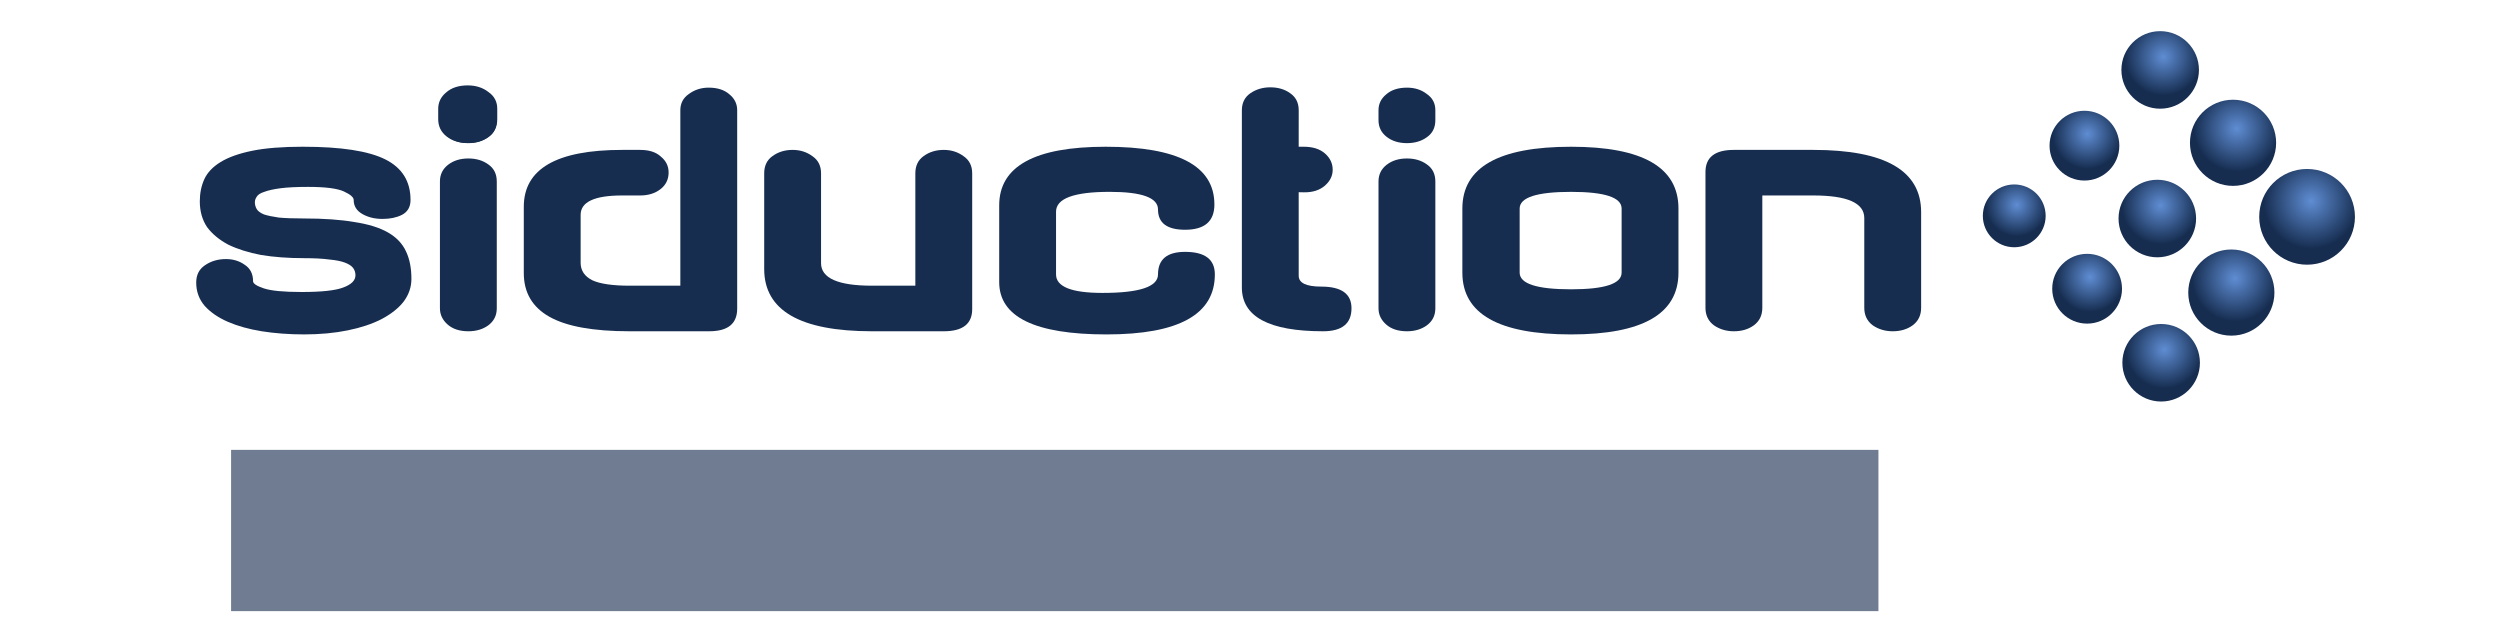 <?xml version="1.0" encoding="UTF-8" standalone="no"?>
<!-- Created with Inkscape (http://www.inkscape.org/) -->

<svg
   xmlns:dc="http://purl.org/dc/elements/1.1/"
   xmlns:cc="http://creativecommons.org/ns#"
   xmlns:rdf="http://www.w3.org/1999/02/22-rdf-syntax-ns#"
   xmlns:svg="http://www.w3.org/2000/svg"
   xmlns="http://www.w3.org/2000/svg"
   xmlns:xlink="http://www.w3.org/1999/xlink"
   xmlns:sodipodi="http://sodipodi.sourceforge.net/DTD/sodipodi-0.dtd"
   xmlns:inkscape="http://www.inkscape.org/namespaces/inkscape"
   width="256"
   height="64"
   id="svg2"
   version="1.1"
   inkscape:version="0.49+devel r"
   sodipodi:docname="Name Symbol and Slogan.svg"
   inkscape:export-filename="/media/disk1part6/siductionArt/artwork-siduction/siduction logo/Name Symbol and Slogan.png"
   inkscape:export-xdpi="90"
   inkscape:export-ydpi="90">
  <defs
     id="defs4">
    <filter
       id="filter8554"
       inkscape:label="Drop shadow"
       width="1.5"
       height="1.5"
       x="-0.25"
       y="-0.25"
       style="color-interpolation-filters:sRGB">
      <feGaussianBlur
         id="feGaussianBlur8556"
         in="SourceAlpha"
         stdDeviation="1"
         result="blur" />
      <feColorMatrix
         id="feColorMatrix8558"
         result="bluralpha"
         type="matrix"
         values="-1 0 0 0 1 0 -1 0 0 1 0 0 -1 0 1 0 0 0 0.5 0 " />
      <feOffset
         id="feOffset8560"
         in="bluralpha"
         dx="1"
         dy="-1"
         result="offsetBlur" />
      <feMerge
         id="feMerge8562">
        <feMergeNode
           id="feMergeNode8564"
           in="offsetBlur" />
        <feMergeNode
           id="feMergeNode8566"
           in="SourceGraphic" />
      </feMerge>
    </filter>
    <linearGradient
       id="linearGradient6147-1-1-4">
      <stop
         style="stop-color:#5f8dd3;stop-opacity:1;"
         offset="0"
         id="stop6149-6-3-9" />
      <stop
         style="stop-color:#162d50;stop-opacity:1;"
         offset="1"
         id="stop6151-5-0-9" />
    </linearGradient>
    <linearGradient
       id="linearGradient6147-1-1-5-94">
      <stop
         style="stop-color:#5f8dd3;stop-opacity:1;"
         offset="0"
         id="stop6149-6-3-5-2" />
      <stop
         style="stop-color:#162d50;stop-opacity:1;"
         offset="1"
         id="stop6151-5-0-3-06" />
    </linearGradient>
    <linearGradient
       id="linearGradient6147-1-1-0-9">
      <stop
         style="stop-color:#5f8dd3;stop-opacity:1;"
         offset="0"
         id="stop6149-6-3-3-5" />
      <stop
         style="stop-color:#162d50;stop-opacity:1;"
         offset="1"
         id="stop6151-5-0-36-6" />
    </linearGradient>
    <linearGradient
       id="linearGradient6147-1-1-5-3-14">
      <stop
         style="stop-color:#5f8dd3;stop-opacity:1;"
         offset="0"
         id="stop6149-6-3-5-0-3" />
      <stop
         style="stop-color:#162d50;stop-opacity:1;"
         offset="1"
         id="stop6151-5-0-3-0-7" />
    </linearGradient>
    <linearGradient
       id="linearGradient6147-1-1-0-5-7">
      <stop
         style="stop-color:#5f8dd3;stop-opacity:1;"
         offset="0"
         id="stop6149-6-3-3-1-3" />
      <stop
         style="stop-color:#162d50;stop-opacity:1;"
         offset="1"
         id="stop6151-5-0-36-1-39" />
    </linearGradient>
    <linearGradient
       id="linearGradient6147-1-1-0-2-4">
      <stop
         style="stop-color:#5f8dd3;stop-opacity:1;"
         offset="0"
         id="stop6149-6-3-3-4-4" />
      <stop
         style="stop-color:#162d50;stop-opacity:1;"
         offset="1"
         id="stop6151-5-0-36-9-49" />
    </linearGradient>
    <linearGradient
       id="linearGradient6147-1-1-5-3-1-3">
      <stop
         style="stop-color:#5f8dd3;stop-opacity:1;"
         offset="0"
         id="stop6149-6-3-5-0-7-8" />
      <stop
         style="stop-color:#162d50;stop-opacity:1;"
         offset="1"
         id="stop6151-5-0-3-0-2-32" />
    </linearGradient>
    <linearGradient
       id="linearGradient6147-1-1-0-5-6-5">
      <stop
         style="stop-color:#5f8dd3;stop-opacity:1;"
         offset="0"
         id="stop6149-6-3-3-1-1-4" />
      <stop
         style="stop-color:#162d50;stop-opacity:1;"
         offset="1"
         id="stop6151-5-0-36-1-5-3" />
    </linearGradient>
    <linearGradient
       id="linearGradient6147-1-1-5-3-1-8-4">
      <stop
         style="stop-color:#5f8dd3;stop-opacity:1;"
         offset="0"
         id="stop6149-6-3-5-0-7-1-9" />
      <stop
         style="stop-color:#162d50;stop-opacity:1;"
         offset="1"
         id="stop6151-5-0-3-0-2-3-5" />
    </linearGradient>
    <radialGradient
       inkscape:collect="always"
       xlink:href="#linearGradient6147-1-1-4"
       id="radialGradient4449"
       gradientUnits="userSpaceOnUse"
       gradientTransform="matrix(1.051,1.051,-1.051,1.051,525.89,-1084.383)"
       spreadMethod="pad"
       cx="1027.858"
       cy="477.451"
       fx="1027.858"
       fy="477.451"
       r="57.48" />
    <radialGradient
       inkscape:collect="always"
       xlink:href="#linearGradient6147-1-1-5-94"
       id="radialGradient4451"
       gradientUnits="userSpaceOnUse"
       gradientTransform="matrix(0.946,0.946,-0.946,0.946,447.863,-788.201)"
       spreadMethod="pad"
       cx="1027.858"
       cy="477.451"
       fx="1027.858"
       fy="477.451"
       r="57.48" />
    <radialGradient
       inkscape:collect="always"
       xlink:href="#linearGradient6147-1-1-0-9"
       id="radialGradient4453"
       gradientUnits="userSpaceOnUse"
       gradientTransform="matrix(0.946,0.946,-0.946,0.946,450.905,-1055.452)"
       spreadMethod="pad"
       cx="1027.858"
       cy="477.451"
       fx="1027.858"
       fy="477.451"
       r="57.48" />
    <radialGradient
       inkscape:collect="always"
       xlink:href="#linearGradient6147-1-1-5-3-14"
       id="radialGradient4455"
       gradientUnits="userSpaceOnUse"
       gradientTransform="matrix(0.851,0.851,-0.851,0.851,367.166,-775.374)"
       spreadMethod="pad"
       cx="1027.858"
       cy="477.451"
       fx="1027.858"
       fy="477.451"
       r="57.48" />
    <radialGradient
       inkscape:collect="always"
       xlink:href="#linearGradient6147-1-1-0-5-7"
       id="radialGradient4457"
       gradientUnits="userSpaceOnUse"
       gradientTransform="matrix(0.851,0.851,-0.851,0.851,372.268,-1040.564)"
       spreadMethod="pad"
       cx="1027.858"
       cy="477.451"
       fx="1027.858"
       fy="477.451"
       r="57.48" />
    <radialGradient
       inkscape:collect="always"
       xlink:href="#linearGradient6147-1-1-0-2-4"
       id="radialGradient4459"
       gradientUnits="userSpaceOnUse"
       gradientTransform="matrix(0.851,0.851,-0.851,0.851,374.016,-518.013)"
       spreadMethod="pad"
       cx="1027.858"
       cy="477.451"
       fx="1027.858"
       fy="477.451"
       r="57.48" />
    <radialGradient
       inkscape:collect="always"
       xlink:href="#linearGradient6147-1-1-5-3-1-3"
       id="radialGradient4461"
       gradientUnits="userSpaceOnUse"
       gradientTransform="matrix(0.766,0.766,-0.766,0.766,288.178,-519.679)"
       spreadMethod="pad"
       cx="1027.858"
       cy="477.451"
       fx="1027.858"
       fy="477.451"
       r="57.48" />
    <radialGradient
       inkscape:collect="always"
       xlink:href="#linearGradient6147-1-1-0-5-6-5"
       id="radialGradient4463"
       gradientUnits="userSpaceOnUse"
       gradientTransform="matrix(0.766,0.766,-0.766,0.766,283.389,-774.979)"
       spreadMethod="pad"
       cx="1027.858"
       cy="477.451"
       fx="1027.858"
       fy="477.451"
       r="57.48" />
    <radialGradient
       inkscape:collect="always"
       xlink:href="#linearGradient6147-1-1-5-3-1-8-4"
       id="radialGradient4465"
       gradientUnits="userSpaceOnUse"
       gradientTransform="matrix(0.689,0.689,-0.689,0.689,199.774,-532.329)"
       spreadMethod="pad"
       cx="1027.858"
       cy="477.451"
       fx="1027.858"
       fy="477.451"
       r="57.48" />
    <filter
       id="filter8554-9"
       inkscape:label="Drop shadow"
       width="1.5"
       height="1.5"
       x="-0.25"
       y="-0.25"
       style="color-interpolation-filters:sRGB">
      <feGaussianBlur
         id="feGaussianBlur8556-4"
         in="SourceAlpha"
         stdDeviation="1"
         result="blur" />
      <feColorMatrix
         id="feColorMatrix8558-7"
         result="bluralpha"
         type="matrix"
         values="-1 0 0 0 1 0 -1 0 0 1 0 0 -1 0 1 0 0 0 0.5 0 " />
      <feOffset
         id="feOffset8560-8"
         in="bluralpha"
         dx="1"
         dy="-1"
         result="offsetBlur" />
      <feMerge
         id="feMerge8562-4">
        <feMergeNode
           id="feMergeNode8564-5"
           in="offsetBlur" />
        <feMergeNode
           id="feMergeNode8566-0"
           in="SourceGraphic" />
      </feMerge>
    </filter>
    <linearGradient
       id="linearGradient6147-1-1-4-6">
      <stop
         style="stop-color:#5f8dd3;stop-opacity:1;"
         offset="0"
         id="stop6149-6-3-9-1" />
      <stop
         style="stop-color:#162d50;stop-opacity:1;"
         offset="1"
         id="stop6151-5-0-9-0" />
    </linearGradient>
    <linearGradient
       id="linearGradient6147-1-1-5-94-3">
      <stop
         style="stop-color:#5f8dd3;stop-opacity:1;"
         offset="0"
         id="stop6149-6-3-5-2-2" />
      <stop
         style="stop-color:#162d50;stop-opacity:1;"
         offset="1"
         id="stop6151-5-0-3-06-0" />
    </linearGradient>
    <linearGradient
       id="linearGradient6147-1-1-0-9-1">
      <stop
         style="stop-color:#5f8dd3;stop-opacity:1;"
         offset="0"
         id="stop6149-6-3-3-5-5" />
      <stop
         style="stop-color:#162d50;stop-opacity:1;"
         offset="1"
         id="stop6151-5-0-36-6-5" />
    </linearGradient>
    <linearGradient
       id="linearGradient6147-1-1-5-3-14-7">
      <stop
         style="stop-color:#5f8dd3;stop-opacity:1;"
         offset="0"
         id="stop6149-6-3-5-0-3-6" />
      <stop
         style="stop-color:#162d50;stop-opacity:1;"
         offset="1"
         id="stop6151-5-0-3-0-7-5" />
    </linearGradient>
    <linearGradient
       id="linearGradient6147-1-1-0-5-7-9">
      <stop
         style="stop-color:#5f8dd3;stop-opacity:1;"
         offset="0"
         id="stop6149-6-3-3-1-3-3" />
      <stop
         style="stop-color:#162d50;stop-opacity:1;"
         offset="1"
         id="stop6151-5-0-36-1-39-7" />
    </linearGradient>
    <linearGradient
       id="linearGradient6147-1-1-0-2-4-5">
      <stop
         style="stop-color:#5f8dd3;stop-opacity:1;"
         offset="0"
         id="stop6149-6-3-3-4-4-2" />
      <stop
         style="stop-color:#162d50;stop-opacity:1;"
         offset="1"
         id="stop6151-5-0-36-9-49-5" />
    </linearGradient>
    <linearGradient
       id="linearGradient6147-1-1-5-3-1-3-7">
      <stop
         style="stop-color:#5f8dd3;stop-opacity:1;"
         offset="0"
         id="stop6149-6-3-5-0-7-8-4" />
      <stop
         style="stop-color:#162d50;stop-opacity:1;"
         offset="1"
         id="stop6151-5-0-3-0-2-32-4" />
    </linearGradient>
    <linearGradient
       id="linearGradient6147-1-1-0-5-6-5-0">
      <stop
         style="stop-color:#5f8dd3;stop-opacity:1;"
         offset="0"
         id="stop6149-6-3-3-1-1-4-7" />
      <stop
         style="stop-color:#162d50;stop-opacity:1;"
         offset="1"
         id="stop6151-5-0-36-1-5-3-8" />
    </linearGradient>
    <linearGradient
       id="linearGradient6147-1-1-5-3-1-8-4-8">
      <stop
         style="stop-color:#5f8dd3;stop-opacity:1;"
         offset="0"
         id="stop6149-6-3-5-0-7-1-9-8" />
      <stop
         style="stop-color:#162d50;stop-opacity:1;"
         offset="1"
         id="stop6151-5-0-3-0-2-3-5-4" />
    </linearGradient>
    <radialGradient
       inkscape:collect="always"
       xlink:href="#linearGradient6147-1-1-5-3-1-8-4-8"
       id="radialGradient4155"
       gradientUnits="userSpaceOnUse"
       gradientTransform="matrix(0.06,0.06,-0.06,0.06,328.85,678.753)"
       spreadMethod="pad"
       cx="1027.858"
       cy="477.451"
       fx="1027.858"
       fy="477.451"
       r="57.48" />
    <radialGradient
       inkscape:collect="always"
       xlink:href="#linearGradient6147-1-1-0-5-6-5-0"
       id="radialGradient4158"
       gradientUnits="userSpaceOnUse"
       gradientTransform="matrix(0.067,0.067,-0.067,0.067,336.144,657.585)"
       spreadMethod="pad"
       cx="1027.858"
       cy="477.451"
       fx="1027.858"
       fy="477.451"
       r="57.48" />
    <radialGradient
       inkscape:collect="always"
       xlink:href="#linearGradient6147-1-1-5-3-1-3-7"
       id="radialGradient4161"
       gradientUnits="userSpaceOnUse"
       gradientTransform="matrix(0.067,0.067,-0.067,0.067,336.562,679.857)"
       spreadMethod="pad"
       cx="1027.858"
       cy="477.451"
       fx="1027.858"
       fy="477.451"
       r="57.48" />
    <radialGradient
       inkscape:collect="always"
       xlink:href="#linearGradient6147-1-1-0-2-4-5"
       id="radialGradient4164"
       gradientUnits="userSpaceOnUse"
       gradientTransform="matrix(0.074,0.074,-0.074,0.074,344.05,680.002)"
       spreadMethod="pad"
       cx="1027.858"
       cy="477.451"
       fx="1027.858"
       fy="477.451"
       r="57.48" />
    <radialGradient
       inkscape:collect="always"
       xlink:href="#linearGradient6147-1-1-0-5-7-9"
       id="radialGradient4167"
       gradientUnits="userSpaceOnUse"
       gradientTransform="matrix(0.074,0.074,-0.074,0.074,343.898,634.416)"
       spreadMethod="pad"
       cx="1027.858"
       cy="477.451"
       fx="1027.858"
       fy="477.451"
       r="57.48" />
    <radialGradient
       inkscape:collect="always"
       xlink:href="#linearGradient6147-1-1-5-3-14-7"
       id="radialGradient4170"
       gradientUnits="userSpaceOnUse"
       gradientTransform="matrix(0.074,0.074,-0.074,0.074,343.453,657.551)"
       spreadMethod="pad"
       cx="1027.858"
       cy="477.451"
       fx="1027.858"
       fy="477.451"
       r="57.48" />
    <radialGradient
       inkscape:collect="always"
       xlink:href="#linearGradient6147-1-1-0-9-1"
       id="radialGradient4173"
       gradientUnits="userSpaceOnUse"
       gradientTransform="matrix(0.083,0.083,-0.083,0.083,350.758,633.117)"
       spreadMethod="pad"
       cx="1027.858"
       cy="477.451"
       fx="1027.858"
       fy="477.451"
       r="57.48" />
    <radialGradient
       inkscape:collect="always"
       xlink:href="#linearGradient6147-1-1-5-94-3"
       id="radialGradient4176"
       gradientUnits="userSpaceOnUse"
       gradientTransform="matrix(0.083,0.083,-0.083,0.083,350.493,656.432)"
       spreadMethod="pad"
       cx="1027.858"
       cy="477.451"
       fx="1027.858"
       fy="477.451"
       r="57.48" />
    <radialGradient
       inkscape:collect="always"
       xlink:href="#linearGradient6147-1-1-4-6-2"
       id="radialGradient4179-2"
       gradientUnits="userSpaceOnUse"
       gradientTransform="matrix(0.239,0.239,-0.239,0.239,574.053,511.359)"
       spreadMethod="pad"
       cx="1027.858"
       cy="477.451"
       fx="1027.858"
       fy="477.451"
       r="57.48" />
    <linearGradient
       id="linearGradient6147-1-1-4-6-2">
      <stop
         style="stop-color:#5f8dd3;stop-opacity:1;"
         offset="0"
         id="stop6149-6-3-9-1-6" />
      <stop
         style="stop-color:#162d50;stop-opacity:1;"
         offset="1"
         id="stop6151-5-0-9-0-1" />
    </linearGradient>
    <radialGradient
       inkscape:collect="always"
       xlink:href="#linearGradient6147-1-1-4-6-1"
       id="radialGradient4179-6"
       gradientUnits="userSpaceOnUse"
       gradientTransform="matrix(0.239,0.239,-0.239,0.239,574.053,511.359)"
       spreadMethod="pad"
       cx="1027.858"
       cy="477.451"
       fx="1027.858"
       fy="477.451"
       r="57.48" />
    <linearGradient
       id="linearGradient6147-1-1-4-6-1">
      <stop
         style="stop-color:#5f8dd3;stop-opacity:1;"
         offset="0"
         id="stop6149-6-3-9-1-5" />
      <stop
         style="stop-color:#162d50;stop-opacity:1;"
         offset="1"
         id="stop6151-5-0-9-0-9" />
    </linearGradient>
    <radialGradient
       inkscape:collect="always"
       xlink:href="#linearGradient6147-1-1-4-6-9"
       id="radialGradient4179-0"
       gradientUnits="userSpaceOnUse"
       gradientTransform="matrix(0.239,0.239,-0.239,0.239,574.053,511.359)"
       spreadMethod="pad"
       cx="1027.858"
       cy="477.451"
       fx="1027.858"
       fy="477.451"
       r="57.48" />
    <linearGradient
       id="linearGradient6147-1-1-4-6-9">
      <stop
         style="stop-color:#5f8dd3;stop-opacity:1;"
         offset="0"
         id="stop6149-6-3-9-1-1" />
      <stop
         style="stop-color:#162d50;stop-opacity:1;"
         offset="1"
         id="stop6151-5-0-9-0-7" />
    </linearGradient>
    <radialGradient
       inkscape:collect="always"
       xlink:href="#linearGradient6147-1-1-4-6-5"
       id="radialGradient4179-1"
       gradientUnits="userSpaceOnUse"
       gradientTransform="matrix(0.239,0.239,-0.239,0.239,574.053,511.359)"
       spreadMethod="pad"
       cx="1027.858"
       cy="477.451"
       fx="1027.858"
       fy="477.451"
       r="57.48" />
    <linearGradient
       id="linearGradient6147-1-1-4-6-5">
      <stop
         style="stop-color:#5f8dd3;stop-opacity:1;"
         offset="0"
         id="stop6149-6-3-9-1-9" />
      <stop
         style="stop-color:#162d50;stop-opacity:1;"
         offset="1"
         id="stop6151-5-0-9-0-77" />
    </linearGradient>
    <radialGradient
       inkscape:collect="always"
       xlink:href="#linearGradient6147-1-1-4-6-6"
       id="radialGradient4179-3"
       gradientUnits="userSpaceOnUse"
       gradientTransform="matrix(0.239,0.239,-0.239,0.239,574.053,511.359)"
       spreadMethod="pad"
       cx="1027.858"
       cy="477.451"
       fx="1027.858"
       fy="477.451"
       r="57.48" />
    <linearGradient
       id="linearGradient6147-1-1-4-6-6">
      <stop
         style="stop-color:#5f8dd3;stop-opacity:1;"
         offset="0"
         id="stop6149-6-3-9-1-56" />
      <stop
         style="stop-color:#162d50;stop-opacity:1;"
         offset="1"
         id="stop6151-5-0-9-0-3" />
    </linearGradient>
    <radialGradient
       inkscape:collect="always"
       xlink:href="#linearGradient6147-1-1-4-6-12"
       id="radialGradient4179-8"
       gradientUnits="userSpaceOnUse"
       gradientTransform="matrix(0.239,0.239,-0.239,0.239,574.053,511.359)"
       spreadMethod="pad"
       cx="1027.858"
       cy="477.451"
       fx="1027.858"
       fy="477.451"
       r="57.48" />
    <linearGradient
       id="linearGradient6147-1-1-4-6-12">
      <stop
         style="stop-color:#5f8dd3;stop-opacity:1;"
         offset="0"
         id="stop6149-6-3-9-1-93" />
      <stop
         style="stop-color:#162d50;stop-opacity:1;"
         offset="1"
         id="stop6151-5-0-9-0-90" />
    </linearGradient>
    <radialGradient
       inkscape:collect="always"
       xlink:href="#linearGradient6147-1-1-4-6-0"
       id="radialGradient4179-86"
       gradientUnits="userSpaceOnUse"
       gradientTransform="matrix(0.239,0.239,-0.239,0.239,49.053,533.821)"
       spreadMethod="pad"
       cx="1027.858"
       cy="477.451"
       fx="1027.858"
       fy="477.451"
       r="57.48" />
    <linearGradient
       id="linearGradient6147-1-1-4-6-0">
      <stop
         style="stop-color:#5f8dd3;stop-opacity:1;"
         offset="0"
         id="stop6149-6-3-9-1-4" />
      <stop
         style="stop-color:#162d50;stop-opacity:1;"
         offset="1"
         id="stop6151-5-0-9-0-8" />
    </linearGradient>
    <radialGradient
       inkscape:collect="always"
       xlink:href="#linearGradient6147-1-1-4-6-3"
       id="radialGradient4179-64"
       gradientUnits="userSpaceOnUse"
       gradientTransform="matrix(0.239,0.239,-0.239,0.239,49.053,533.821)"
       spreadMethod="pad"
       cx="1027.858"
       cy="477.451"
       fx="1027.858"
       fy="477.451"
       r="57.48" />
    <linearGradient
       id="linearGradient6147-1-1-4-6-3">
      <stop
         style="stop-color:#5f8dd3;stop-opacity:1;"
         offset="0"
         id="stop6149-6-3-9-1-0" />
      <stop
         style="stop-color:#162d50;stop-opacity:1;"
         offset="1"
         id="stop6151-5-0-9-0-30" />
    </linearGradient>
    <radialGradient
       inkscape:collect="always"
       xlink:href="#linearGradient6147-1-1-4-6-4"
       id="radialGradient4179-9"
       gradientUnits="userSpaceOnUse"
       gradientTransform="matrix(0.239,0.239,-0.239,0.239,49.053,533.821)"
       spreadMethod="pad"
       cx="1027.858"
       cy="477.451"
       fx="1027.858"
       fy="477.451"
       r="57.48" />
    <linearGradient
       id="linearGradient6147-1-1-4-6-4">
      <stop
         style="stop-color:#5f8dd3;stop-opacity:1;"
         offset="0"
         id="stop6149-6-3-9-1-69" />
      <stop
         style="stop-color:#162d50;stop-opacity:1;"
         offset="1"
         id="stop6151-5-0-9-0-2" />
    </linearGradient>
    <radialGradient
       inkscape:collect="always"
       xlink:href="#linearGradient6147-1-1-4-6-28"
       id="radialGradient4179-81"
       gradientUnits="userSpaceOnUse"
       gradientTransform="matrix(0.239,0.239,-0.239,0.239,49.053,533.821)"
       spreadMethod="pad"
       cx="1027.858"
       cy="477.451"
       fx="1027.858"
       fy="477.451"
       r="57.48" />
    <linearGradient
       id="linearGradient6147-1-1-4-6-28">
      <stop
         style="stop-color:#5f8dd3;stop-opacity:1;"
         offset="0"
         id="stop6149-6-3-9-1-936" />
      <stop
         style="stop-color:#162d50;stop-opacity:1;"
         offset="1"
         id="stop6151-5-0-9-0-80" />
    </linearGradient>
    <radialGradient
       inkscape:collect="always"
       xlink:href="#linearGradient6147-1-1-4-6-25"
       id="radialGradient4179-646"
       gradientUnits="userSpaceOnUse"
       gradientTransform="matrix(0.239,0.239,-0.239,0.239,49.053,533.821)"
       spreadMethod="pad"
       cx="1027.858"
       cy="477.451"
       fx="1027.858"
       fy="477.451"
       r="57.48" />
    <linearGradient
       id="linearGradient6147-1-1-4-6-25">
      <stop
         style="stop-color:#5f8dd3;stop-opacity:1;"
         offset="0"
         id="stop6149-6-3-9-1-8" />
      <stop
         style="stop-color:#162d50;stop-opacity:1;"
         offset="1"
         id="stop6151-5-0-9-0-6" />
    </linearGradient>
    <linearGradient
       id="linearGradient6147-1-1-4-6-08">
      <stop
         style="stop-color:#5f8dd3;stop-opacity:1;"
         offset="0"
         id="stop6149-6-3-9-1-13" />
      <stop
         style="stop-color:#162d50;stop-opacity:1;"
         offset="1"
         id="stop6151-5-0-9-0-11" />
    </linearGradient>
    <linearGradient
       id="linearGradient6147-1-1-4-6-69">
      <stop
         style="stop-color:#5f8dd3;stop-opacity:1;"
         offset="0"
         id="stop6149-6-3-9-1-3" />
      <stop
         style="stop-color:#162d50;stop-opacity:1;"
         offset="1"
         id="stop6151-5-0-9-0-38" />
    </linearGradient>
    <linearGradient
       id="linearGradient6147-1-1-4-6-62">
      <stop
         style="stop-color:#5f8dd3;stop-opacity:1;"
         offset="0"
         id="stop6149-6-3-9-1-67" />
      <stop
         style="stop-color:#162d50;stop-opacity:1;"
         offset="1"
         id="stop6151-5-0-9-0-5" />
    </linearGradient>
    <linearGradient
       id="linearGradient6147-1-1-4-6-96">
      <stop
         style="stop-color:#5f8dd3;stop-opacity:1;"
         offset="0"
         id="stop6149-6-3-9-1-02" />
      <stop
         style="stop-color:#162d50;stop-opacity:1;"
         offset="1"
         id="stop6151-5-0-9-0-76" />
    </linearGradient>
    <linearGradient
       id="linearGradient6147-1-1-4-6-10">
      <stop
         style="stop-color:#5f8dd3;stop-opacity:1;"
         offset="0"
         id="stop6149-6-3-9-1-7" />
      <stop
         style="stop-color:#162d50;stop-opacity:1;"
         offset="1"
         id="stop6151-5-0-9-0-58" />
    </linearGradient>
    <radialGradient
       inkscape:collect="always"
       xlink:href="#linearGradient6147-1-1-4-6"
       id="radialGradient4735"
       gradientUnits="userSpaceOnUse"
       gradientTransform="matrix(0.239,0.239,-0.239,0.239,49.053,538.552)"
       spreadMethod="pad"
       cx="1027.858"
       cy="477.451"
       fx="1027.858"
       fy="477.451"
       r="57.48" />
    <radialGradient
       inkscape:collect="always"
       xlink:href="#linearGradient6147-1-1-4-6-69"
       id="radialGradient4807"
       gradientUnits="userSpaceOnUse"
       gradientTransform="matrix(0.239,0.239,-0.239,0.239,199.844,540.783)"
       spreadMethod="pad"
       cx="1027.858"
       cy="477.451"
       fx="1027.858"
       fy="477.451"
       r="57.48" />
    <radialGradient
       inkscape:collect="always"
       xlink:href="#linearGradient6147-1-1-4-6-10"
       id="radialGradient4809"
       gradientUnits="userSpaceOnUse"
       gradientTransform="matrix(0.239,0.239,-0.239,0.239,426.03,540.783)"
       spreadMethod="pad"
       cx="1027.858"
       cy="477.451"
       fx="1027.858"
       fy="477.451"
       r="57.48" />
    <radialGradient
       inkscape:collect="always"
       xlink:href="#linearGradient6147-1-1-4-6-62"
       id="radialGradient4811"
       gradientUnits="userSpaceOnUse"
       gradientTransform="matrix(0.239,0.239,-0.239,0.239,275.239,540.783)"
       spreadMethod="pad"
       cx="1027.858"
       cy="477.451"
       fx="1027.858"
       fy="477.451"
       r="57.48" />
    <radialGradient
       inkscape:collect="always"
       xlink:href="#linearGradient6147-1-1-4-6-96"
       id="radialGradient4813"
       gradientUnits="userSpaceOnUse"
       gradientTransform="matrix(0.239,0.239,-0.239,0.239,350.635,540.783)"
       spreadMethod="pad"
       cx="1027.858"
       cy="477.451"
       fx="1027.858"
       fy="477.451"
       r="57.48" />
    <radialGradient
       inkscape:collect="always"
       xlink:href="#linearGradient6147-1-1-4-6-08"
       id="radialGradient4815"
       gradientUnits="userSpaceOnUse"
       gradientTransform="matrix(0.239,0.239,-0.239,0.239,124.449,540.783)"
       spreadMethod="pad"
       cx="1027.858"
       cy="477.451"
       fx="1027.858"
       fy="477.451"
       r="57.48" />
    <linearGradient
       id="linearGradient6147-1-1-4-6-10-0">
      <stop
         style="stop-color:#5f8dd3;stop-opacity:1;"
         offset="0"
         id="stop6149-6-3-9-1-7-4" />
      <stop
         style="stop-color:#162d50;stop-opacity:1;"
         offset="1"
         id="stop6151-5-0-9-0-58-2" />
    </linearGradient>
    <linearGradient
       id="linearGradient6147-1-1-4-6-96-2">
      <stop
         style="stop-color:#5f8dd3;stop-opacity:1;"
         offset="0"
         id="stop6149-6-3-9-1-02-0" />
      <stop
         style="stop-color:#162d50;stop-opacity:1;"
         offset="1"
         id="stop6151-5-0-9-0-76-5" />
    </linearGradient>
    <linearGradient
       id="linearGradient6147-1-1-4-6-62-2">
      <stop
         style="stop-color:#5f8dd3;stop-opacity:1;"
         offset="0"
         id="stop6149-6-3-9-1-67-9" />
      <stop
         style="stop-color:#162d50;stop-opacity:1;"
         offset="1"
         id="stop6151-5-0-9-0-5-0" />
    </linearGradient>
    <linearGradient
       id="linearGradient6147-1-1-4-6-69-8">
      <stop
         style="stop-color:#5f8dd3;stop-opacity:1;"
         offset="0"
         id="stop6149-6-3-9-1-3-3" />
      <stop
         style="stop-color:#162d50;stop-opacity:1;"
         offset="1"
         id="stop6151-5-0-9-0-38-8" />
    </linearGradient>
    <linearGradient
       id="linearGradient6147-1-1-4-6-08-4">
      <stop
         style="stop-color:#5f8dd3;stop-opacity:1;"
         offset="0"
         id="stop6149-6-3-9-1-13-0" />
      <stop
         style="stop-color:#162d50;stop-opacity:1;"
         offset="1"
         id="stop6151-5-0-9-0-11-9" />
    </linearGradient>
    <linearGradient
       id="linearGradient6147-1-1-4-6-962">
      <stop
         style="stop-color:#5f8dd3;stop-opacity:1;"
         offset="0"
         id="stop6149-6-3-9-1-54" />
      <stop
         style="stop-color:#162d50;stop-opacity:1;"
         offset="1"
         id="stop6151-5-0-9-0-4" />
    </linearGradient>
    <filter
       id="filter8554-99"
       inkscape:label="Drop shadow"
       width="1.5"
       height="1.5"
       x="-0.25"
       y="-0.25"
       style="color-interpolation-filters:sRGB">
      <feGaussianBlur
         id="feGaussianBlur8556-3"
         in="SourceAlpha"
         stdDeviation="1"
         result="blur" />
      <feColorMatrix
         id="feColorMatrix8558-6"
         result="bluralpha"
         type="matrix"
         values="-1 0 0 0 1 0 -1 0 0 1 0 0 -1 0 1 0 0 0 0.5 0 " />
      <feOffset
         id="feOffset8560-0"
         in="bluralpha"
         dx="1"
         dy="-1"
         result="offsetBlur" />
      <feMerge
         id="feMerge8562-5">
        <feMergeNode
           id="feMergeNode8564-0"
           in="offsetBlur" />
        <feMergeNode
           id="feMergeNode8566-2"
           in="SourceGraphic" />
      </feMerge>
    </filter>
    <linearGradient
       id="linearGradient6147-1-1-4-4">
      <stop
         style="stop-color:#5f8dd3;stop-opacity:1;"
         offset="0"
         id="stop6149-6-3-9-3" />
      <stop
         style="stop-color:#162d50;stop-opacity:1;"
         offset="1"
         id="stop6151-5-0-9-5" />
    </linearGradient>
    <linearGradient
       id="linearGradient6147-1-1-5-94-7">
      <stop
         style="stop-color:#5f8dd3;stop-opacity:1;"
         offset="0"
         id="stop6149-6-3-5-2-4" />
      <stop
         style="stop-color:#162d50;stop-opacity:1;"
         offset="1"
         id="stop6151-5-0-3-06-3" />
    </linearGradient>
    <linearGradient
       id="linearGradient6147-1-1-0-9-4">
      <stop
         style="stop-color:#5f8dd3;stop-opacity:1;"
         offset="0"
         id="stop6149-6-3-3-5-6" />
      <stop
         style="stop-color:#162d50;stop-opacity:1;"
         offset="1"
         id="stop6151-5-0-36-6-9" />
    </linearGradient>
    <linearGradient
       id="linearGradient6147-1-1-5-3-14-2">
      <stop
         style="stop-color:#5f8dd3;stop-opacity:1;"
         offset="0"
         id="stop6149-6-3-5-0-3-2" />
      <stop
         style="stop-color:#162d50;stop-opacity:1;"
         offset="1"
         id="stop6151-5-0-3-0-7-6" />
    </linearGradient>
    <linearGradient
       id="linearGradient6147-1-1-0-5-7-1">
      <stop
         style="stop-color:#5f8dd3;stop-opacity:1;"
         offset="0"
         id="stop6149-6-3-3-1-3-2" />
      <stop
         style="stop-color:#162d50;stop-opacity:1;"
         offset="1"
         id="stop6151-5-0-36-1-39-8" />
    </linearGradient>
    <linearGradient
       id="linearGradient6147-1-1-0-2-4-9">
      <stop
         style="stop-color:#5f8dd3;stop-opacity:1;"
         offset="0"
         id="stop6149-6-3-3-4-4-28" />
      <stop
         style="stop-color:#162d50;stop-opacity:1;"
         offset="1"
         id="stop6151-5-0-36-9-49-8" />
    </linearGradient>
    <linearGradient
       id="linearGradient6147-1-1-5-3-1-3-6">
      <stop
         style="stop-color:#5f8dd3;stop-opacity:1;"
         offset="0"
         id="stop6149-6-3-5-0-7-8-8" />
      <stop
         style="stop-color:#162d50;stop-opacity:1;"
         offset="1"
         id="stop6151-5-0-3-0-2-32-3" />
    </linearGradient>
    <linearGradient
       id="linearGradient6147-1-1-0-5-6-5-3">
      <stop
         style="stop-color:#5f8dd3;stop-opacity:1;"
         offset="0"
         id="stop6149-6-3-3-1-1-4-3" />
      <stop
         style="stop-color:#162d50;stop-opacity:1;"
         offset="1"
         id="stop6151-5-0-36-1-5-3-3" />
    </linearGradient>
    <linearGradient
       id="linearGradient6147-1-1-5-3-1-8-4-0">
      <stop
         style="stop-color:#5f8dd3;stop-opacity:1;"
         offset="0"
         id="stop6149-6-3-5-0-7-1-9-4" />
      <stop
         style="stop-color:#162d50;stop-opacity:1;"
         offset="1"
         id="stop6151-5-0-3-0-2-3-5-7" />
    </linearGradient>
    <radialGradient
       inkscape:collect="always"
       xlink:href="#linearGradient6147-1-1-4-6-10"
       id="radialGradient5352"
       gradientUnits="userSpaceOnUse"
       gradientTransform="matrix(0.239,0.239,-0.239,0.239,383.03,656.283)"
       spreadMethod="pad"
       cx="1027.858"
       cy="477.451"
       fx="1027.858"
       fy="477.451"
       r="57.48" />
    <radialGradient
       inkscape:collect="always"
       xlink:href="#linearGradient6147-1-1-4-4"
       id="radialGradient4414"
       gradientUnits="userSpaceOnUse"
       gradientTransform="matrix(1.051,1.051,-1.051,1.051,525.89,-1084.383)"
       spreadMethod="pad"
       cx="1027.858"
       cy="477.451"
       fx="1027.858"
       fy="477.451"
       r="57.48" />
    <radialGradient
       inkscape:collect="always"
       xlink:href="#linearGradient6147-1-1-5-94-7"
       id="radialGradient4416"
       gradientUnits="userSpaceOnUse"
       gradientTransform="matrix(0.946,0.946,-0.946,0.946,447.863,-788.201)"
       spreadMethod="pad"
       cx="1027.858"
       cy="477.451"
       fx="1027.858"
       fy="477.451"
       r="57.48" />
    <radialGradient
       inkscape:collect="always"
       xlink:href="#linearGradient6147-1-1-0-9-4"
       id="radialGradient4418"
       gradientUnits="userSpaceOnUse"
       gradientTransform="matrix(0.946,0.946,-0.946,0.946,450.905,-1055.452)"
       spreadMethod="pad"
       cx="1027.858"
       cy="477.451"
       fx="1027.858"
       fy="477.451"
       r="57.48" />
    <radialGradient
       inkscape:collect="always"
       xlink:href="#linearGradient6147-1-1-5-3-14-2"
       id="radialGradient4420"
       gradientUnits="userSpaceOnUse"
       gradientTransform="matrix(0.851,0.851,-0.851,0.851,367.166,-775.374)"
       spreadMethod="pad"
       cx="1027.858"
       cy="477.451"
       fx="1027.858"
       fy="477.451"
       r="57.48" />
    <radialGradient
       inkscape:collect="always"
       xlink:href="#linearGradient6147-1-1-0-5-7-1"
       id="radialGradient4422"
       gradientUnits="userSpaceOnUse"
       gradientTransform="matrix(0.851,0.851,-0.851,0.851,372.268,-1040.564)"
       spreadMethod="pad"
       cx="1027.858"
       cy="477.451"
       fx="1027.858"
       fy="477.451"
       r="57.48" />
    <radialGradient
       inkscape:collect="always"
       xlink:href="#linearGradient6147-1-1-0-2-4-9"
       id="radialGradient4424"
       gradientUnits="userSpaceOnUse"
       gradientTransform="matrix(0.851,0.851,-0.851,0.851,374.016,-518.013)"
       spreadMethod="pad"
       cx="1027.858"
       cy="477.451"
       fx="1027.858"
       fy="477.451"
       r="57.48" />
    <radialGradient
       inkscape:collect="always"
       xlink:href="#linearGradient6147-1-1-5-3-1-3-6"
       id="radialGradient4426"
       gradientUnits="userSpaceOnUse"
       gradientTransform="matrix(0.766,0.766,-0.766,0.766,288.178,-519.679)"
       spreadMethod="pad"
       cx="1027.858"
       cy="477.451"
       fx="1027.858"
       fy="477.451"
       r="57.48" />
    <radialGradient
       inkscape:collect="always"
       xlink:href="#linearGradient6147-1-1-0-5-6-5-3"
       id="radialGradient4428"
       gradientUnits="userSpaceOnUse"
       gradientTransform="matrix(0.766,0.766,-0.766,0.766,283.389,-774.979)"
       spreadMethod="pad"
       cx="1027.858"
       cy="477.451"
       fx="1027.858"
       fy="477.451"
       r="57.48" />
    <radialGradient
       inkscape:collect="always"
       xlink:href="#linearGradient6147-1-1-5-3-1-8-4-0"
       id="radialGradient4430"
       gradientUnits="userSpaceOnUse"
       gradientTransform="matrix(0.689,0.689,-0.689,0.689,199.774,-532.329)"
       spreadMethod="pad"
       cx="1027.858"
       cy="477.451"
       fx="1027.858"
       fy="477.451"
       r="57.48" />
    <clipPath
       clipPathUnits="userSpaceOnUse"
       id="clipPath252">
      <rect
         style="fill:#535d6c;fill-opacity:1;stroke:none"
         id="rect254"
         width="345.312"
         height="92.438"
         x="19.188"
         y="-174.472" />
    </clipPath>
    <clipPath
       clipPathUnits="userSpaceOnUse"
       id="clipPath256">
      <rect
         style="fill:#535d6c;fill-opacity:1;stroke:none"
         id="rect258"
         width="274.764"
         height="73.552"
         x="1375.762"
         y="963.98" />
    </clipPath>
  </defs>
  <sodipodi:namedview
     id="base"
     pagecolor="#ffffff"
     bordercolor="#666666"
     borderopacity="1.0"
     inkscape:pageopacity="0.0"
     inkscape:pageshadow="2"
     inkscape:zoom="1"
     inkscape:cx="179.85294"
     inkscape:cy="63.144178"
     inkscape:document-units="px"
     inkscape:current-layer="layer1"
     showgrid="false"
     inkscape:window-width="1024"
     inkscape:window-height="756"
     inkscape:window-x="0"
     inkscape:window-y="26"
     inkscape:window-maximized="0"
     fit-margin-top="0"
     fit-margin-left="0"
     fit-margin-right="0"
     fit-margin-bottom="0" />
  <g
     inkscape:label="Ebene 1"
     inkscape:groupmode="layer"
     id="layer1"
     transform="translate(0.894,-989.001)">
    <flowRoot
       xml:space="preserve"
       id="flowRoot4471"
       style="font-size:24px;font-style:normal;font-weight:normal;line-height:125%;letter-spacing:0px;word-spacing:0px;fill:#000000;fill-opacity:1;stroke:none;font-family:Sans"
       transform="matrix(0.941,0,0,0.941,27.242,59)"><flowRegion
         id="flowRegion4473"><rect
           id="rect4475"
           width="371.077"
           height="101.04"
           x="300.438"
           y="186.496"
           style="font-size:24px" /></flowRegion><flowPara
         id="flowPara4477" /></flowRoot>    <g
       id="g254"
       transform="matrix(0.703,0,0,0.703,-77.83,314.123)">
      <g
         clip-path="url(#clipPath256)"
         inkscape:export-ydpi="89"
         inkscape:export-xdpi="89"
         inkscape:export-filename="/home/coruja/siduction/artwork/coruja.web.header.png"
         id="g6886-9"
         style="display:inline"
         transform="matrix(1.183,0,0,1.183,-1497.19,-178.226)">
        <g
           id="g8175-0"
           style="fill:#162d50;filter:url(#filter8554-99)"
           transform="translate(-27.229,-10.611)">
          <g
             style="fill:#162d50;fill-opacity:1"
             inkscape:export-ydpi="90"
             inkscape:export-xdpi="90"
             inkscape:export-filename="/home/xweber/src/siduction/artwork-newsid/candidates/document/ec-dots.png"
             id="g5199-50-5-8-3-5-9-5-7-6-0-6-6-3-4-0-2-3-24-8-0-1-1-3-6"
             transform="matrix(0.656,0,0,0.656,1303.352,859.76)">
            <path
               inkscape:connector-curvature="0"
               id="path3617-6-5-3-1-8-1-3-1-36-1-6-8-3-7-1-8-2-7-12-8-7-5-6-8"
               style="font-size:268.141px;font-style:normal;font-variant:normal;font-weight:normal;font-stretch:normal;line-height:125%;letter-spacing:0px;word-spacing:0px;fill:#162d50;fill-opacity:1;stroke:none;font-family:Axaxax;-inkscape-font-specification:Axaxax"
               d="m 180.339,201.325 q 10.67,0 15.412,2.371 4.742,2.371 4.742,7.621 0,1.948 -1.609,2.794 -1.524,0.762 -3.641,0.762 -2.202,0 -3.811,-0.931 -1.609,-0.931 -1.609,-2.625 0,-0.762 -1.863,-1.609 -1.863,-0.847 -6.69,-0.847 -3.218,0 -5.166,0.254 -1.948,0.254 -3.049,0.677 -1.101,0.339 -1.44,0.931 -0.339,0.508 -0.339,1.016 0,0.677 0.339,1.27 0.339,0.593 1.355,1.016 1.016,0.339 2.794,0.593 1.778,0.169 4.657,0.169 5.674,0 9.569,0.677 3.895,0.593 6.266,1.948 2.371,1.355 3.387,3.557 1.016,2.117 1.016,5.166 0,2.286 -1.44,4.234 -1.44,1.863 -4.149,3.303 -2.625,1.355 -6.351,2.117 -3.726,0.762 -8.214,0.762 -4.234,0 -7.96,-0.593 -3.641,-0.593 -6.351,-1.778 -2.71,-1.186 -4.319,-2.964 -1.609,-1.863 -1.609,-4.403 0,-2.117 1.609,-3.218 1.694,-1.186 3.98,-1.186 2.032,0 3.557,1.101 1.524,1.016 1.524,3.049 0,0.677 2.032,1.355 2.032,0.677 7.113,0.677 5.589,0 7.791,-0.847 2.286,-0.847 2.286,-2.286 0,-0.762 -0.423,-1.355 -0.423,-0.593 -1.524,-1.016 -1.101,-0.423 -2.964,-0.593 -1.863,-0.254 -4.742,-0.254 -4.403,0 -8.045,-0.593 -3.557,-0.677 -6.182,-1.948 -2.54,-1.355 -3.98,-3.303 -1.355,-2.032 -1.355,-4.827 0,-2.286 0.847,-4.149 0.847,-1.863 3.049,-3.218 2.202,-1.355 5.928,-2.117 3.726,-0.762 9.569,-0.762 z"
               inkscape:export-filename="/home/xweber/daten/siduction/text_plus_symbol_as_bit1.png"
               inkscape:export-xdpi="150"
               inkscape:export-ydpi="150" />
            <path
               inkscape:connector-curvature="0"
               id="path3619-5-0-8-8-4-4-7-6-0-7-2-3-9-7-5-4-6-4-8-1-2-9-4-7"
               style="font-size:268.141px;font-style:normal;font-variant:normal;font-weight:normal;font-stretch:normal;line-height:125%;letter-spacing:0px;word-spacing:0px;fill:#162d50;fill-opacity:1;stroke:none;font-family:Axaxax;-inkscape-font-specification:Axaxax"
               d="m 211.345,190.232 q 2.202,0 3.726,1.186 1.609,1.101 1.609,3.049 l 0,1.863 q 0,2.117 -1.609,3.218 -1.524,1.101 -3.726,1.101 -2.286,0 -3.811,-1.186 -1.524,-1.186 -1.524,-3.133 l 0,-1.863 q 0,-1.778 1.44,-2.964 1.44,-1.27 3.895,-1.27 z m 0,13.295 q 2.202,0 3.726,1.101 1.609,1.101 1.609,3.218 l 0,23.795 q 0,2.032 -1.609,3.218 -1.524,1.101 -3.726,1.101 -2.456,0 -3.895,-1.27 -1.44,-1.27 -1.44,-3.049 l 0,-23.795 q 0,-1.948 1.524,-3.133 1.524,-1.186 3.811,-1.186 z"
               inkscape:export-filename="/home/xweber/daten/siduction/text_plus_symbol_as_bit1.png"
               inkscape:export-xdpi="150"
               inkscape:export-ydpi="150" />
            <path
               inkscape:connector-curvature="0"
               id="path3621-0-7-7-0-0-3-6-4-4-7-9-2-0-0-8-3-0-7-9-2-4-7-7-9"
               style="font-size:268.141px;font-style:normal;font-variant:normal;font-weight:normal;font-stretch:normal;line-height:125%;letter-spacing:0px;word-spacing:0px;fill:#162d50;fill-opacity:1;stroke:none;font-family:Axaxax;-inkscape-font-specification:Axaxax"
               d="m 256.469,190.232 q 2.456,0 3.895,1.27 1.44,1.186 1.44,2.964 l 0,37.259 q 0,4.234 -5.25,4.234 l -14.988,0 q -10.162,0 -14.988,-2.71 -4.827,-2.71 -4.827,-8.214 l 0,-12.448 q 0,-10.67 18.46,-10.67 l 3.387,0 q 2.54,0 3.895,1.27 1.44,1.186 1.44,2.964 0,1.948 -1.524,3.133 -1.524,1.186 -3.811,1.186 l -3.387,0 q -7.791,0 -7.791,3.641 l 0,8.976 q 0,2.202 2.202,3.303 2.202,1.016 7.029,1.016 l 9.484,0 0,-32.941 q 0,-1.948 1.609,-3.049 1.609,-1.186 3.726,-1.186 z"
               inkscape:export-filename="/home/xweber/daten/siduction/text_plus_symbol_as_bit1.png"
               inkscape:export-xdpi="150"
               inkscape:export-ydpi="150" />
            <path
               inkscape:connector-curvature="0"
               id="path3623-8-3-3-1-8-6-9-9-4-8-7-3-4-7-0-1-6-5-3-2-1-0-9-0"
               style="font-size:268.141px;font-style:normal;font-variant:normal;font-weight:normal;font-stretch:normal;line-height:125%;letter-spacing:0px;word-spacing:0px;fill:#162d50;fill-opacity:1;stroke:none;font-family:Axaxax;-inkscape-font-specification:Axaxax"
               d="m 287.113,235.959 q -20.239,0 -20.239,-11.686 l 0,-17.952 q 0,-2.117 1.524,-3.218 1.609,-1.186 3.811,-1.186 2.117,0 3.726,1.186 1.609,1.101 1.609,3.218 l 0,16.851 q 0,4.234 9.569,4.234 l 8.129,0 0,-21.085 q 0,-2.117 1.524,-3.218 1.609,-1.186 3.811,-1.186 2.117,0 3.726,1.186 1.609,1.101 1.609,3.218 l 0,25.489 q 0,4.149 -5.335,4.149 l -13.464,0 z"
               inkscape:export-filename="/home/xweber/daten/siduction/text_plus_symbol_as_bit1.png"
               inkscape:export-xdpi="150"
               inkscape:export-ydpi="150" />
            <path
               inkscape:connector-curvature="0"
               id="path3625-1-8-1-7-4-7-7-5-96-0-0-6-3-4-0-1-9-6-6-69-6-6-7-3"
               style="font-size:268.141px;font-style:normal;font-variant:normal;font-weight:normal;font-stretch:normal;line-height:125%;letter-spacing:0px;word-spacing:0px;fill:#162d50;fill-opacity:1;stroke:none;font-family:Axaxax;-inkscape-font-specification:Axaxax"
               d="m 330.967,201.325 q 20.408,0 20.408,10.839 0,4.742 -5.504,4.742 -5.081,0 -5.081,-3.811 0,-3.303 -9.061,-3.303 -10.077,0 -10.077,3.726 l 0,11.771 q 0,3.472 8.722,3.472 10.416,0 10.416,-3.472 0,-4.234 5.081,-4.234 5.589,0 5.589,4.234 0,11.263 -20.323,11.263 -20.154,0 -20.154,-9.823 l 0,-14.396 q 0,-11.008 19.985,-11.008 z"
               inkscape:export-filename="/home/xweber/daten/siduction/text_plus_symbol_as_bit1.png"
               inkscape:export-xdpi="150"
               inkscape:export-ydpi="150" />
            <path
               inkscape:connector-curvature="0"
               id="path3627-2-2-0-9-2-6-2-3-6-8-3-2-3-5-0-1-6-5-80-1-5-2-2-3"
               style="font-size:268.141px;font-style:normal;font-variant:normal;font-weight:normal;font-stretch:normal;line-height:125%;letter-spacing:0px;word-spacing:0px;fill:#162d50;fill-opacity:1;stroke:none;font-family:Axaxax;-inkscape-font-specification:Axaxax"
               d="m 367.196,201.327 0.962,-0.002 c 1.694,-0.003 3.02,0.423 3.98,1.27 0.96,0.847 1.44,1.863 1.44,3.049 0,1.129 -0.48,2.117 -1.44,2.964 -0.96,0.847 -2.287,1.303 -3.98,1.27 l -0.962,-0.018 0.004,15.684 c 0,1.355 1.411,2.032 4.234,2.032 3.782,0 5.674,1.355 5.674,4.065 0,2.879 -1.778,4.319 -5.335,4.319 -10.162,0 -15.242,-2.738 -15.242,-8.214 l 0,-33.254 c 0,-1.411 0.536,-2.484 1.609,-3.218 1.073,-0.734 2.315,-1.101 3.726,-1.101 1.468,0 2.71,0.367 3.726,1.101 1.073,0.734 1.609,1.807 1.609,3.218 z"
               sodipodi:nodetypes="csssssccssssscsccc"
               inkscape:export-filename="/home/xweber/daten/siduction/text_plus_symbol_as_bit1.png"
               inkscape:export-xdpi="150"
               inkscape:export-ydpi="150" />
            <path
               inkscape:connector-curvature="0"
               id="path3629-26-3-0-1-5-9-6-5-4-9-7-2-4-3-4-9-8-7-2-0-7-8-2-3"
               style="font-size:268.141px;font-style:normal;font-variant:normal;font-weight:normal;font-stretch:normal;line-height:125%;letter-spacing:0px;word-spacing:0px;fill:#162d50;fill-opacity:1;stroke:none;font-family:Axaxax;-inkscape-font-specification:Axaxax"
               d="m 387.512,190.232 q 2.202,0 3.726,1.186 1.609,1.101 1.609,3.049 l 0,1.863 q 0,2.117 -1.609,3.218 -1.524,1.101 -3.726,1.101 -2.286,0 -3.811,-1.186 -1.524,-1.186 -1.524,-3.133 l 0,-1.863 q 0,-1.778 1.44,-2.964 1.44,-1.27 3.895,-1.27 z m 0,13.295 q 2.202,0 3.726,1.101 1.609,1.101 1.609,3.218 l 0,23.795 q 0,2.032 -1.609,3.218 -1.524,1.101 -3.726,1.101 -2.456,0 -3.895,-1.27 -1.44,-1.27 -1.44,-3.049 l 0,-23.795 q 0,-1.948 1.524,-3.133 1.524,-1.186 3.811,-1.186 z"
               inkscape:export-filename="/home/xweber/daten/siduction/text_plus_symbol_as_bit1.png"
               inkscape:export-xdpi="150"
               inkscape:export-ydpi="150" />
            <path
               inkscape:connector-curvature="0"
               id="path3631-9-0-5-0-4-7-4-1-1-7-2-4-2-0-7-0-0-69-10-42-8-9-1-7"
               style="font-size:268.141px;font-style:normal;font-variant:normal;font-weight:normal;font-stretch:normal;line-height:125%;letter-spacing:0px;word-spacing:0px;fill:#162d50;fill-opacity:1;stroke:none;font-family:Axaxax;-inkscape-font-specification:Axaxax"
               d="m 418.325,201.325 q 20.154,0 20.154,11.601 l 0,12.025 q 0,11.601 -20.154,11.601 -20.408,0 -20.408,-11.601 l 0,-12.025 q 0,-11.601 20.408,-11.601 z m 0,8.468 q -9.654,0 -9.654,3.133 l 0,12.025 q 0,3.133 9.654,3.133 9.484,0 9.484,-3.133 l 0,-12.025 q 0,-3.133 -9.484,-3.133 z"
               inkscape:export-filename="/home/xweber/daten/siduction/text_plus_symbol_as_bit1.png"
               inkscape:export-xdpi="150"
               inkscape:export-ydpi="150" />
            <path
               inkscape:connector-curvature="0"
               id="path3633-1-7-0-3-2-6-0-1-9-8-3-7-4-7-5-0-8-7-5-74-5-5-6-3"
               style="font-size:268.141px;font-style:normal;font-variant:normal;font-weight:normal;font-stretch:normal;line-height:125%;letter-spacing:0px;word-spacing:0px;fill:#162d50;fill-opacity:1;stroke:none;font-family:Axaxax;-inkscape-font-specification:Axaxax"
               d="m 463.788,201.917 q 20.239,0 20.239,11.686 l 0,17.952 q 0,2.117 -1.609,3.303 -1.524,1.101 -3.726,1.101 -2.117,0 -3.726,-1.101 -1.609,-1.186 -1.609,-3.303 l 0,-16.851 q 0,-4.234 -9.569,-4.234 l -9.569,0 0,21.085 q 0,2.117 -1.609,3.303 -1.524,1.101 -3.726,1.101 -2.117,0 -3.726,-1.101 -1.609,-1.186 -1.609,-3.303 l 0,-25.489 q 0,-4.149 5.335,-4.149 l 14.904,0 z"
               inkscape:export-filename="/home/xweber/daten/siduction/text_plus_symbol_as_bit1.png"
               inkscape:export-xdpi="150"
               inkscape:export-ydpi="150" />
          </g>
          <path
             transform="matrix(0.372,0,0,0.372,1446.117,961.585)"
             sodipodi:nodetypes="scsscscsscs"
             inkscape:export-ydpi="90"
             inkscape:export-xdpi="90"
             inkscape:export-filename="/home/xweber/src/siduction/artwork-newsid/candidates/document/ec-dots.png"
             d="m -11.289,60.997 c 2.689,0 4.964,0.724 6.825,2.171 1.965,1.344 2.947,3.206 2.947,5.584 l 0,3.413 c 0,2.585 -0.982,4.55 -2.947,5.894 -1.861,1.344 -4.136,2.017 -6.825,2.017 -2.792,0 -5.119,-0.724 -6.98,-2.172 -1.861,-1.448 -2.792,-3.361 -2.792,-5.739 l 0,-3.413 c 0,-2.172 0.879,-3.981 2.637,-5.429 1.758,-1.551 4.136,-2.327 7.135,-2.327 z"
             style="font-size:268.141px;font-style:normal;font-variant:normal;font-weight:normal;font-stretch:normal;line-height:125%;letter-spacing:0px;word-spacing:0px;fill:#162d50;fill-opacity:1;stroke:none;font-family:Axaxax;-inkscape-font-specification:Axaxax"
             id="path3629-26-8-31-2-11-0-9-0-3-2"
             inkscape:connector-curvature="0" />
        </g>
        <g
           transform="matrix(0.069,0,0,0.069,1566.466,952.556)"
           style="display:inline"
           id="g6718-5-6">
          <path
             inkscape:connector-curvature="0"
             id="path4680-7-52"
             d="m 1182.505,525.973 c 0,-47.175 -38.242,-85.417 -85.417,-85.417 -47.176,9.8e-4 -85.417,38.243 -85.418,85.417 0,47.175 38.242,85.416 85.417,85.417 47.175,-8e-5 85.418,-38.243 85.418,-85.417 z"
             style="fill:url(#radialGradient4414);fill-opacity:1;fill-rule:nonzero;stroke:none;display:inline" />
          <path
             id="path4680-8-3-6"
             d="m 1038.817,661.12 c 0,-42.457 -34.417,-76.875 -76.875,-76.875 -42.458,8.1e-4 -76.876,34.418 -76.876,76.876 3e-5,42.457 34.417,76.875 76.875,76.875 42.457,-2e-5 76.876,-34.419 76.876,-76.876 z"
             style="fill:url(#radialGradient4416);fill-opacity:1;fill-rule:nonzero;stroke:none;display:inline"
             inkscape:connector-curvature="0" />
          <path
             id="path4680-87-9-5"
             d="m 1041.858,393.868 c 10e-5,-42.457 -34.417,-76.875 -76.875,-76.875 -42.458,8.2e-4 -76.876,34.418 -76.876,76.876 4e-5,42.457 34.418,76.875 76.875,76.875 42.457,-1.7e-4 76.876,-34.419 76.876,-76.876 z"
             style="fill:url(#radialGradient4418);fill-opacity:1;fill-rule:nonzero;stroke:none;display:inline"
             inkscape:connector-curvature="0" />
          <path
             id="path4680-8-4-0-87"
             d="m 899.025,529.015 c -2e-5,-38.212 -30.976,-69.187 -69.187,-69.187 -38.212,7.3e-4 -69.188,30.976 -69.188,69.188 3e-5,38.212 30.976,69.187 69.187,69.187 38.212,-5e-5 69.188,-30.977 69.188,-69.188 z"
             style="fill:url(#radialGradient4420);fill-opacity:1;fill-rule:nonzero;stroke:none;display:inline"
             inkscape:connector-curvature="0" />
          <path
             id="path4680-87-5-7-9"
             d="m 904.127,263.824 c -10e-6,-38.212 -30.976,-69.187 -69.187,-69.187 -38.212,7.2e-4 -69.188,30.976 -69.188,69.188 2e-5,38.212 30.976,69.187 69.187,69.187 38.212,-6e-5 69.188,-30.977 69.188,-69.188 z"
             style="fill:url(#radialGradient4422);fill-opacity:1;fill-rule:nonzero;stroke:none;display:inline"
             inkscape:connector-curvature="0" />
          <path
             id="path4680-87-6-2-6"
             d="m 905.874,786.375 c -3e-5,-38.212 -30.976,-69.187 -69.187,-69.187 -38.212,7.3e-4 -69.188,30.976 -69.188,69.188 4e-5,38.212 30.976,69.187 69.187,69.187 38.212,-7e-5 69.188,-30.977 69.188,-69.188 z"
             style="fill:url(#radialGradient4424);fill-opacity:1;fill-rule:nonzero;stroke:none;display:inline"
             inkscape:connector-curvature="0" />
          <path
             id="path4680-8-4-2-7-0"
             d="m 766.85,654.27 c -10e-6,-34.391 -27.878,-62.269 -62.269,-62.269 -34.391,6.5e-4 -62.269,27.879 -62.269,62.269 10e-6,34.391 27.878,62.269 62.269,62.269 34.39,-5e-5 62.269,-27.879 62.269,-62.269 z"
             style="fill:url(#radialGradient4426);fill-opacity:1;fill-rule:nonzero;stroke:none;display:inline"
             inkscape:connector-curvature="0" />
          <path
             id="path4680-87-5-9-2-4"
             d="m 762.062,398.97 c -3e-5,-34.391 -27.878,-62.269 -62.269,-62.269 -34.391,6.6e-4 -62.269,27.879 -62.269,62.269 0,34.391 27.878,62.269 62.269,62.269 34.39,-5e-5 62.269,-27.879 62.269,-62.269 z"
             style="fill:url(#radialGradient4428);fill-opacity:1;fill-rule:nonzero;stroke:none;display:inline"
             inkscape:connector-curvature="0" />
          <path
             id="path4680-8-4-2-6-9-1"
             d="m 630.579,524.226 c -1e-5,-30.951 -25.09,-56.042 -56.042,-56.042 -30.952,5.8e-4 -56.042,25.091 -56.042,56.042 2e-5,30.951 25.09,56.042 56.042,56.042 30.951,-5e-5 56.043,-25.091 56.042,-56.042 z"
             style="fill:url(#radialGradient4430);fill-opacity:1;fill-rule:nonzero;stroke:none;display:inline"
             inkscape:connector-curvature="0" />
        </g>
      </g>
      <flowRoot
         clip-path="url(#clipPath252)"
         inkscape:export-ydpi="89"
         inkscape:export-xdpi="89"
         inkscape:export-filename="/home/coruja/siduction/artwork/coruja.web.header.png"
         transform="matrix(0.941,0,0,0.941,112.047,1126.209)"
         style="font-size:18px;font-style:normal;font-weight:bold;line-height:125%;letter-spacing:0px;word-spacing:0px;fill:#6f7c91;fill-opacity:1;stroke:none;font-family:Sans;-inkscape-font-specification:Sans Bold"
         id="flowRoot4824-8"
         xml:space="preserve"><flowRegion
           id="flowRegion4826-1"><rect
             style="font-style:normal;font-weight:bold;fill:#6f7c91;-inkscape-font-specification:Sans Bold"
             y="-107"
             x="33"
             height="25"
             width="255"
             id="rect4828-9" /></flowRegion><flowPara
           id="flowPara4830-9">the community based OS</flowPara></flowRoot>    </g>
  </g>
</svg>
